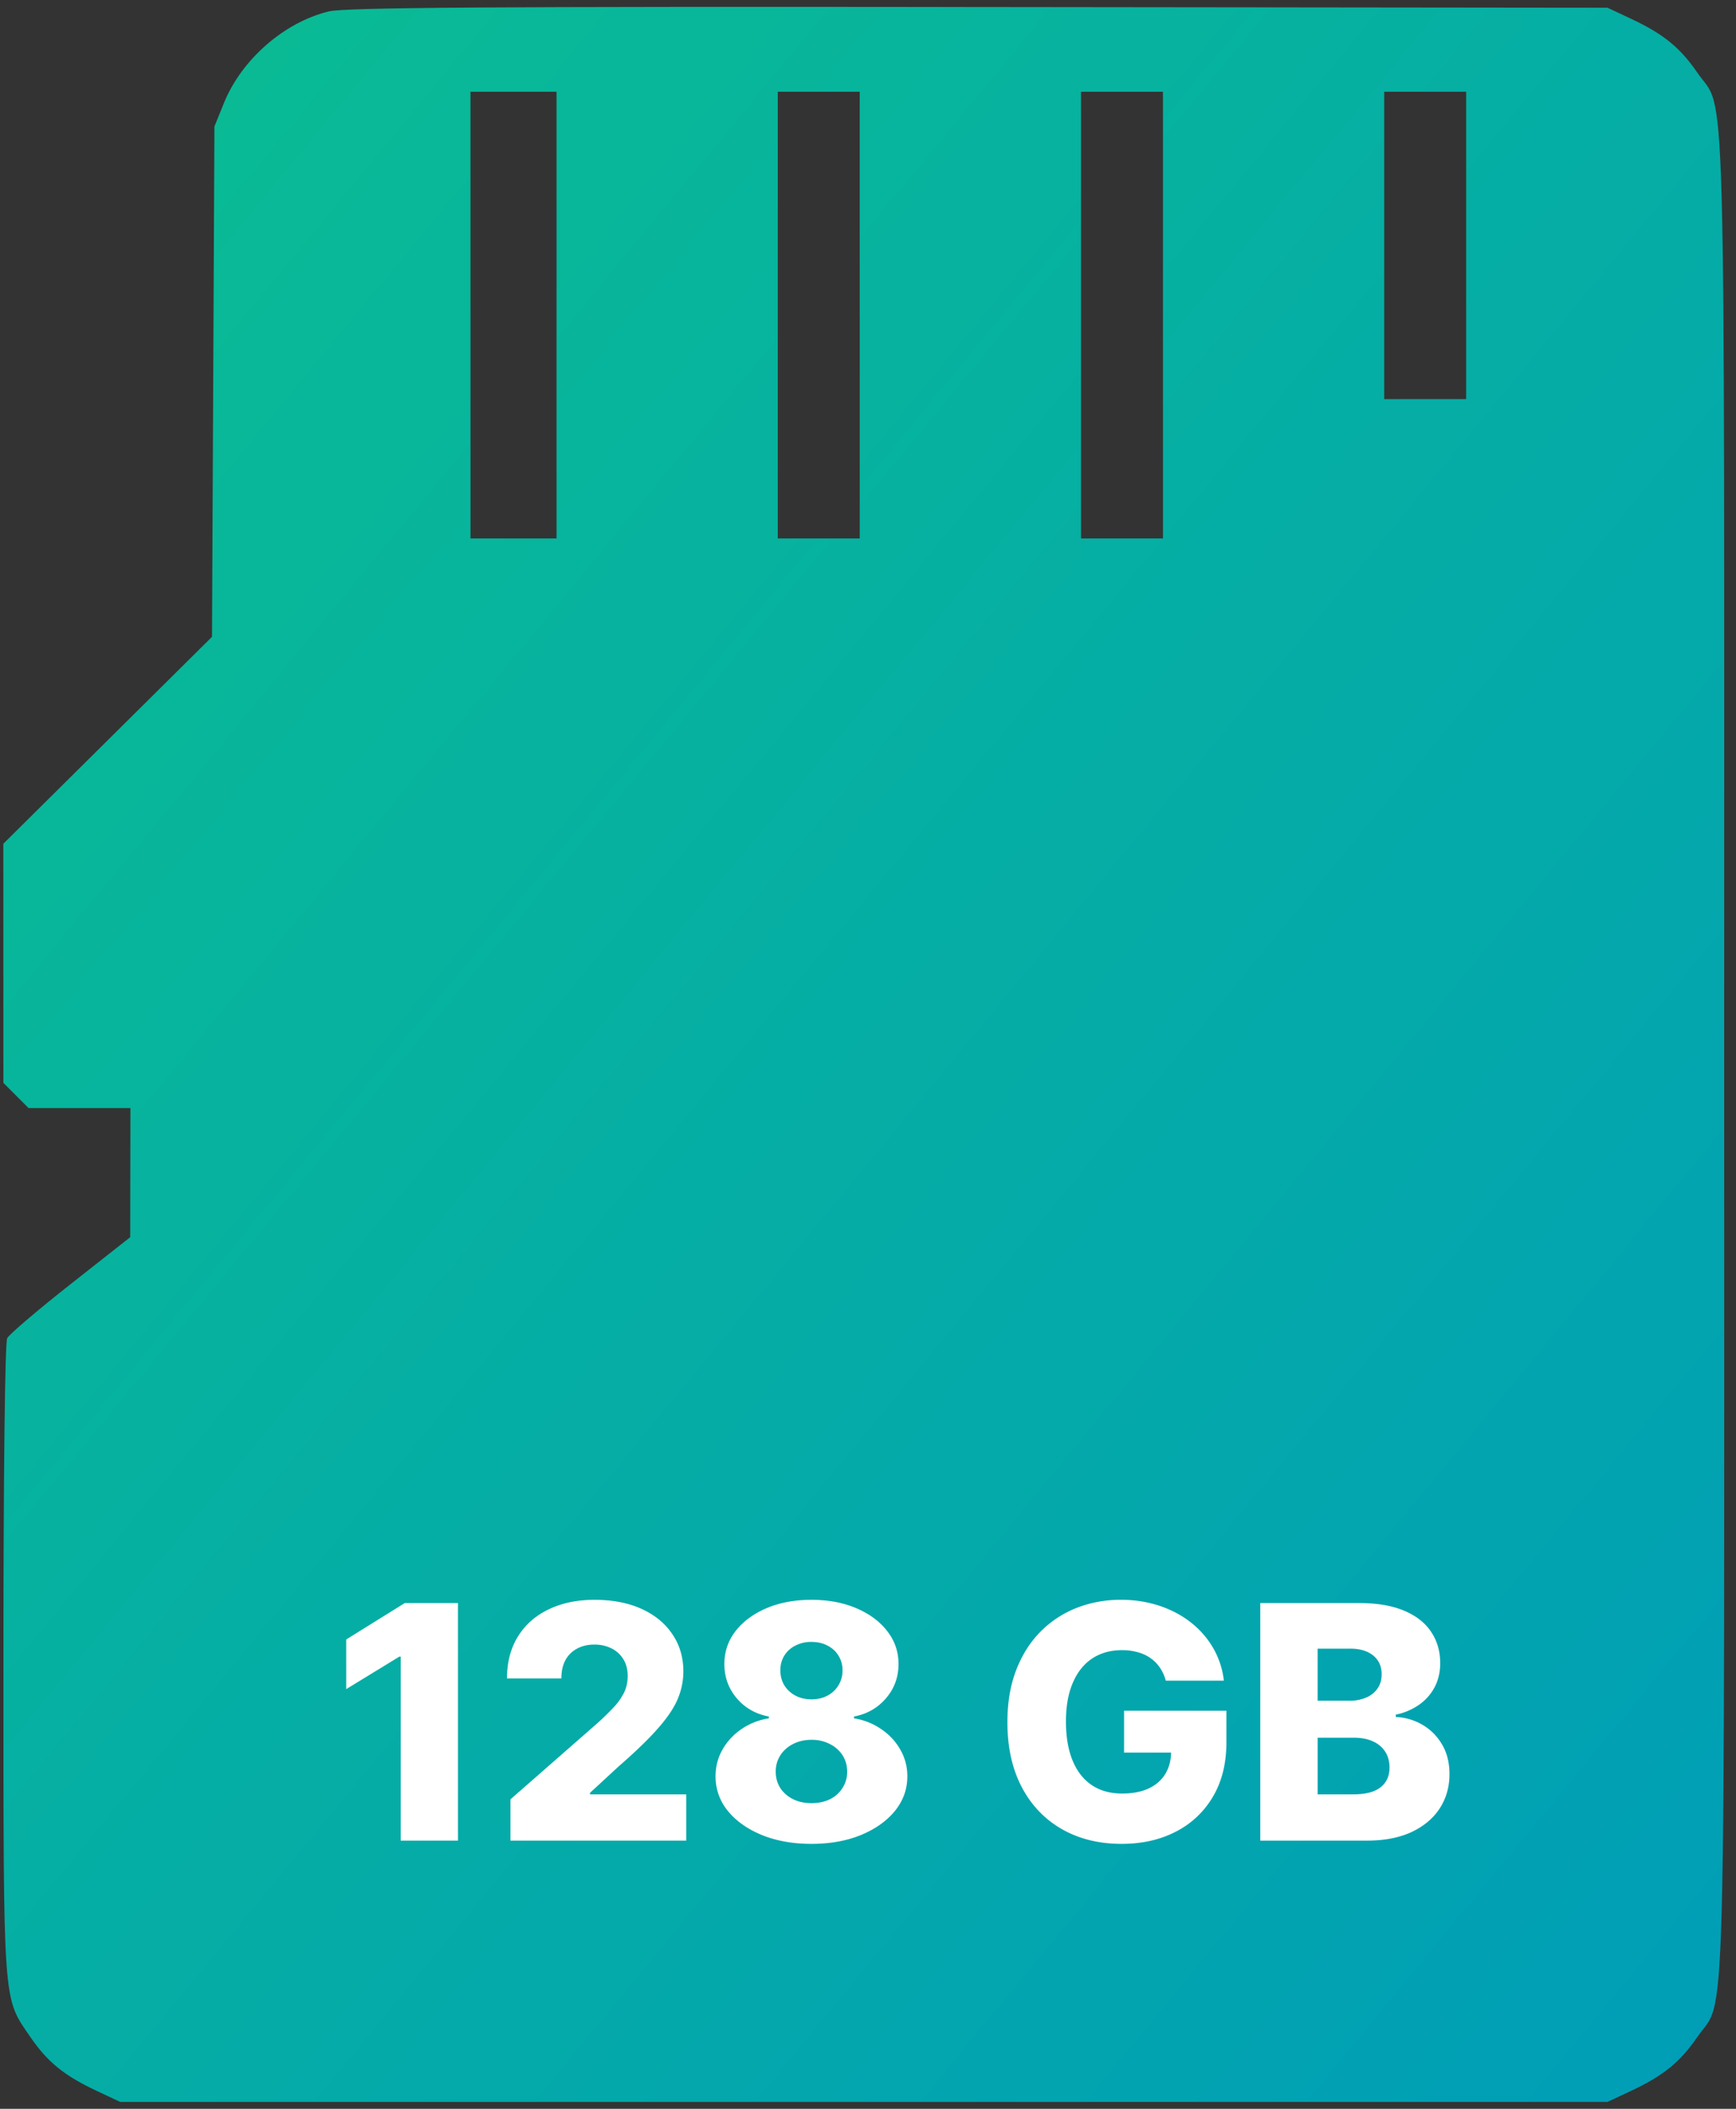<svg width="126" height="153" fill="none" xmlns="http://www.w3.org/2000/svg"><rect width="100%" height="100%" fill="#333333" stroke="none"/><path fill-rule="evenodd" clip-rule="evenodd" d="M23.854.83c-3.239.791-6.329 3.496-7.607 6.659l-.685 1.695-.087 18.51-.087 18.508-7.573 7.508L.24 61.218l.003 8.674.003 8.674.915.915.915.915h7.39l-.008 4.683-.007 4.683-4.327 3.406c-2.38 1.873-4.45 3.637-4.602 3.92-.162.303-.274 9.907-.272 23.354.003 25.313-.061 24.414 1.96 27.359 1.245 1.813 2.463 2.801 4.807 3.899l1.705.8h107.952l1.705-.8c2.344-1.098 3.562-2.086 4.807-3.899 2.115-3.081 1.957 2.653 1.957-71.27 0-73.924.158-68.19-1.957-71.27-1.245-1.814-2.463-2.802-4.807-3.9l-1.705-.8L71.024.51C35.38.47 25.044.54 23.855.83zm16.54 22.032v16.204h-6.245V6.657h6.245v16.205zm22.007 0v16.204h-5.948V6.657H62.4v16.205zm22.006 0v16.204H78.46V6.657h5.947v16.205zm22.007-5.055v11.15h-5.948v-22.3h5.948v11.15z" fill="url(#paint0_linear_1710_4484)"/><path d="M33.24 116.307v17.236h-4.157v-13.348h-.101l-3.854 2.357v-3.602l4.25-2.643h3.862zm3.81 17.236v-2.996l6.287-5.504a20.57 20.57 0 001.203-1.17 4.51 4.51 0 00.758-1.077c.174-.365.26-.76.26-1.187 0-.477-.103-.883-.31-1.22a2.088 2.088 0 00-.86-.791 2.734 2.734 0 00-1.253-.278c-.477 0-.895.098-1.254.295a2.04 2.04 0 00-.842.833c-.196.365-.294.808-.294 1.33h-3.947c0-1.173.264-2.186.791-3.038.527-.853 1.268-1.51 2.222-1.97.96-.465 2.073-.698 3.34-.698 1.308 0 2.444.219 3.41.656.964.438 1.71 1.049 2.238 1.835.533.78.8 1.686.8 2.718a5.14 5.14 0 01-.396 1.953c-.264.645-.738 1.357-1.423 2.137-.678.78-1.644 1.714-2.895 2.802l-2.061 1.902v.11h6.985v3.358H37.05zm21.845.235c-1.34 0-2.539-.213-3.593-.639-1.05-.432-1.874-1.016-2.474-1.751a3.898 3.898 0 01-.893-2.508c0-.712.172-1.366.514-1.96a4.435 4.435 0 011.388-1.482 4.776 4.776 0 011.97-.765v-.135c-.949-.174-1.726-.614-2.331-1.321-.6-.707-.9-1.535-.9-2.483 0-.898.271-1.697.815-2.398.55-.702 1.3-1.254 2.247-1.658.954-.404 2.04-.606 3.257-.606 1.218 0 2.3.202 3.249.606.953.404 1.702.956 2.247 1.658.55.701.824 1.5.824 2.398 0 .954-.306 1.784-.917 2.491-.606.701-1.377 1.139-2.314 1.313v.135a4.705 4.705 0 011.952.765c.59.393 1.055.887 1.397 1.482a3.81 3.81 0 01.522 1.96c0 .932-.3 1.768-.9 2.508-.6.735-1.426 1.319-2.475 1.751-1.043.426-2.238.639-3.585.639zm0-2.954c.51 0 .96-.095 1.347-.286a2.25 2.25 0 00.909-.816 2.13 2.13 0 00.336-1.178c0-.449-.112-.847-.336-1.195a2.304 2.304 0 00-.926-.817 2.833 2.833 0 00-1.33-.303c-.494 0-.937.101-1.33.303a2.304 2.304 0 00-.925.817 2.156 2.156 0 00-.337 1.195c0 .437.11.83.328 1.178.225.342.53.611.918.808.392.196.841.294 1.346.294zm0-7.532c.438 0 .825-.089 1.162-.269a2.033 2.033 0 001.094-1.834 1.972 1.972 0 00-1.086-1.793c-.337-.18-.727-.269-1.17-.269a2.48 2.48 0 00-1.17.269 1.96 1.96 0 00-.799.724 1.99 1.99 0 00-.286 1.069c0 .403.095.765.286 1.085.196.314.466.564.808.749.342.18.73.269 1.161.269zm25.718-1.354a3.03 3.03 0 00-.42-.935 2.69 2.69 0 00-.682-.698 2.91 2.91 0 00-.926-.429 4.093 4.093 0 00-1.144-.152c-.836 0-1.56.202-2.172.606-.606.404-1.074.993-1.405 1.767-.331.769-.497 1.703-.497 2.803 0 1.105.16 2.048.48 2.827.32.78.783 1.375 1.389 1.785.606.409 1.34.614 2.204.614.764 0 1.409-.124 1.936-.37.533-.253.937-.609 1.212-1.069.275-.46.412-1.002.412-1.624l.775.092h-4.191v-3.038h7.43v2.281c0 1.543-.328 2.864-.984 3.964a6.552 6.552 0 01-2.693 2.533c-1.139.589-2.449.883-3.93.883-1.644 0-3.089-.356-4.334-1.069-1.246-.712-2.216-1.728-2.912-3.046-.696-1.324-1.043-2.895-1.043-4.713 0-1.414.21-2.667.63-3.761.421-1.1 1.008-2.031 1.76-2.794a7.607 7.607 0 012.625-1.734 8.723 8.723 0 013.223-.589 8.76 8.76 0 012.786.429c.864.286 1.627.69 2.289 1.212a6.43 6.43 0 011.624 1.86 6.09 6.09 0 01.774 2.365h-4.216zm6.857 11.605v-17.236h7.187c1.29 0 2.37.183 3.24.548.875.364 1.531.875 1.969 1.531.443.657.665 1.417.665 2.281 0 .656-.138 1.242-.413 1.759-.274.51-.653.934-1.136 1.27a4.515 4.515 0 01-1.674.707v.169a4.178 4.178 0 011.927.563c.594.343 1.071.82 1.43 1.431.36.606.539 1.324.539 2.154 0 .926-.236 1.754-.707 2.483-.471.724-1.153 1.296-2.045 1.717-.892.415-1.975.623-3.248.623H91.47zm4.165-3.358h2.576c.903 0 1.568-.171 1.994-.514.432-.342.648-.819.648-1.43 0-.443-.104-.825-.311-1.145a2.008 2.008 0 00-.884-.749c-.381-.179-.839-.269-1.372-.269h-2.65v4.107zm0-6.792h2.306a3.04 3.04 0 001.212-.227c.354-.151.629-.37.825-.656.202-.286.303-.631.303-1.035 0-.578-.205-1.033-.614-1.364-.41-.331-.963-.496-1.658-.496h-2.374v3.778z" fill="#fff"/><defs><linearGradient id="paint0_linear_1710_4484" x1=".241" y1=".5" x2="152.485" y2="126.217" gradientUnits="userSpaceOnUse"><stop stop-color="#0ABD92"/><stop offset="1" stop-color="#009DB8"/></linearGradient></defs></svg>